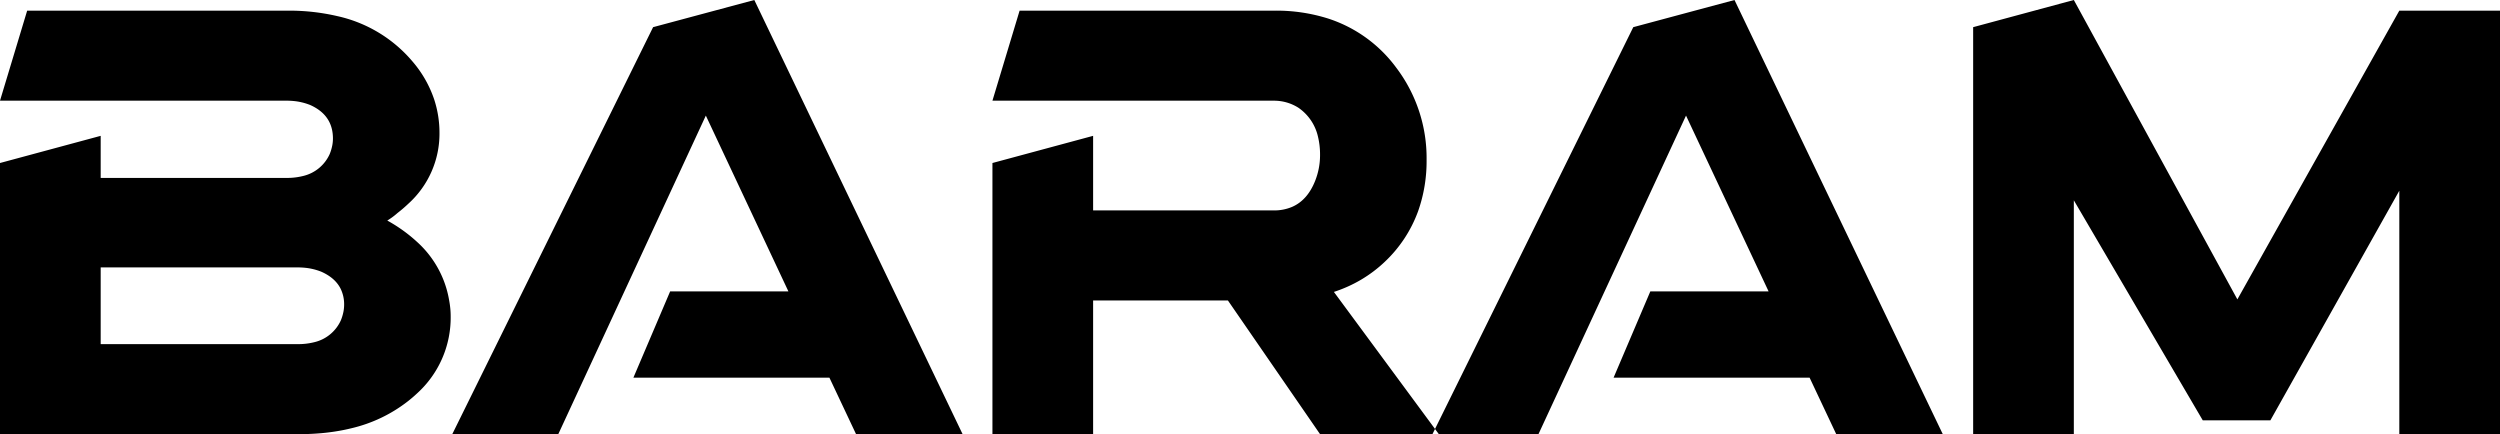 <svg width="458.301" height="79.59" viewBox="0 0 458.301 79.59" xmlns="http://www.w3.org/2000/svg"><path fill="current" fill-rule="evenodd" d="M 410.156 54.883 L 439.844 1.953 L 458.301 1.953 L 458.301 79.59 L 439.844 79.59 L 439.844 34.961 L 416.211 77.051 L 403.809 77.051 L 380.176 36.719 L 380.176 79.59 L 361.719 79.59 L 361.719 4.98 L 380.176 0 L 410.156 54.883 Z M 181.934 79.59 L 181.934 29.883 L 200.391 24.902 L 200.391 38.574 L 233.496 38.574 A 8.353 8.353 0 0 0 236.897 37.913 Q 239.712 36.673 241.113 33.105 A 12.751 12.751 0 0 0 241.992 28.418 A 13.921 13.921 0 0 0 241.606 25.029 A 8.761 8.761 0 0 0 237.988 19.727 Q 235.938 18.457 233.496 18.457 L 181.934 18.457 L 186.914 1.953 L 233.691 1.953 A 31.475 31.475 0 0 1 243.552 3.423 A 25.113 25.113 0 0 1 255.957 12.402 A 27.425 27.425 0 0 1 261.523 29.297 A 27.523 27.523 0 0 1 259.973 38.704 A 24.019 24.019 0 0 1 253.906 47.949 Q 249.902 51.758 244.531 53.516 L 263.77 79.59 L 241.992 79.59 L 225.098 55.078 L 200.391 55.078 L 200.391 79.59 L 181.934 79.59 Z M 0 79.59 L 0 29.883 L 18.457 24.902 L 18.457 32.617 L 52.539 32.617 A 12.004 12.004 0 0 0 55.515 32.274 A 7.127 7.127 0 0 0 60.449 28.223 A 8.472 8.472 0 0 0 60.906 26.694 A 6.819 6.819 0 0 0 61.035 25.391 Q 61.035 21.816 58.129 19.931 A 9.218 9.218 0 0 0 56.836 19.238 A 10.997 10.997 0 0 0 53.687 18.506 A 13.243 13.243 0 0 0 52.539 18.457 L 0 18.457 L 4.98 1.953 L 52.734 1.953 A 38.888 38.888 0 0 1 61.826 2.952 A 25.115 25.115 0 0 1 75.586 11.23 A 20.834 20.834 0 0 1 79.613 18.286 A 19.645 19.645 0 0 1 80.566 24.414 A 17.286 17.286 0 0 1 74.869 37.333 A 25.164 25.164 0 0 1 72.852 39.063 A 12.37 12.37 0 0 1 70.996 40.43 A 27.934 27.934 0 0 1 76.522 44.408 A 18.542 18.542 0 0 1 82.324 54.98 A 17.614 17.614 0 0 1 82.561 56.676 A 14.041 14.041 0 0 1 82.617 57.91 A 18.75 18.75 0 0 1 76.42 72.15 A 24.898 24.898 0 0 1 74.805 73.535 A 26.744 26.744 0 0 1 64.408 78.51 Q 60.023 79.59 54.785 79.59 L 0 79.59 Z M 152.051 69.238 L 116.113 69.238 L 122.852 53.418 L 144.531 53.418 L 129.395 21.191 L 102.344 79.59 L 82.91 79.59 L 119.727 4.98 L 138.281 0 L 176.465 79.59 L 156.934 79.59 L 152.051 69.238 Z M 331.738 69.238 L 295.801 69.238 L 302.539 53.418 L 324.219 53.418 L 309.082 21.191 L 282.031 79.59 L 262.598 79.59 L 299.414 4.98 L 317.969 0 L 356.152 79.59 L 336.621 79.59 L 331.738 69.238 Z M 54.59 49.023 L 18.457 49.023 L 18.457 63.086 L 54.59 63.086 A 12.004 12.004 0 0 0 57.566 62.743 A 7.127 7.127 0 0 0 62.5 58.691 A 8.472 8.472 0 0 0 62.957 57.163 A 6.819 6.819 0 0 0 63.086 55.859 A 6.466 6.466 0 0 0 62.458 52.962 Q 61.462 50.943 58.887 49.805 A 10.997 10.997 0 0 0 55.737 49.072 A 13.243 13.243 0 0 0 54.59 49.023 Z"/></svg>